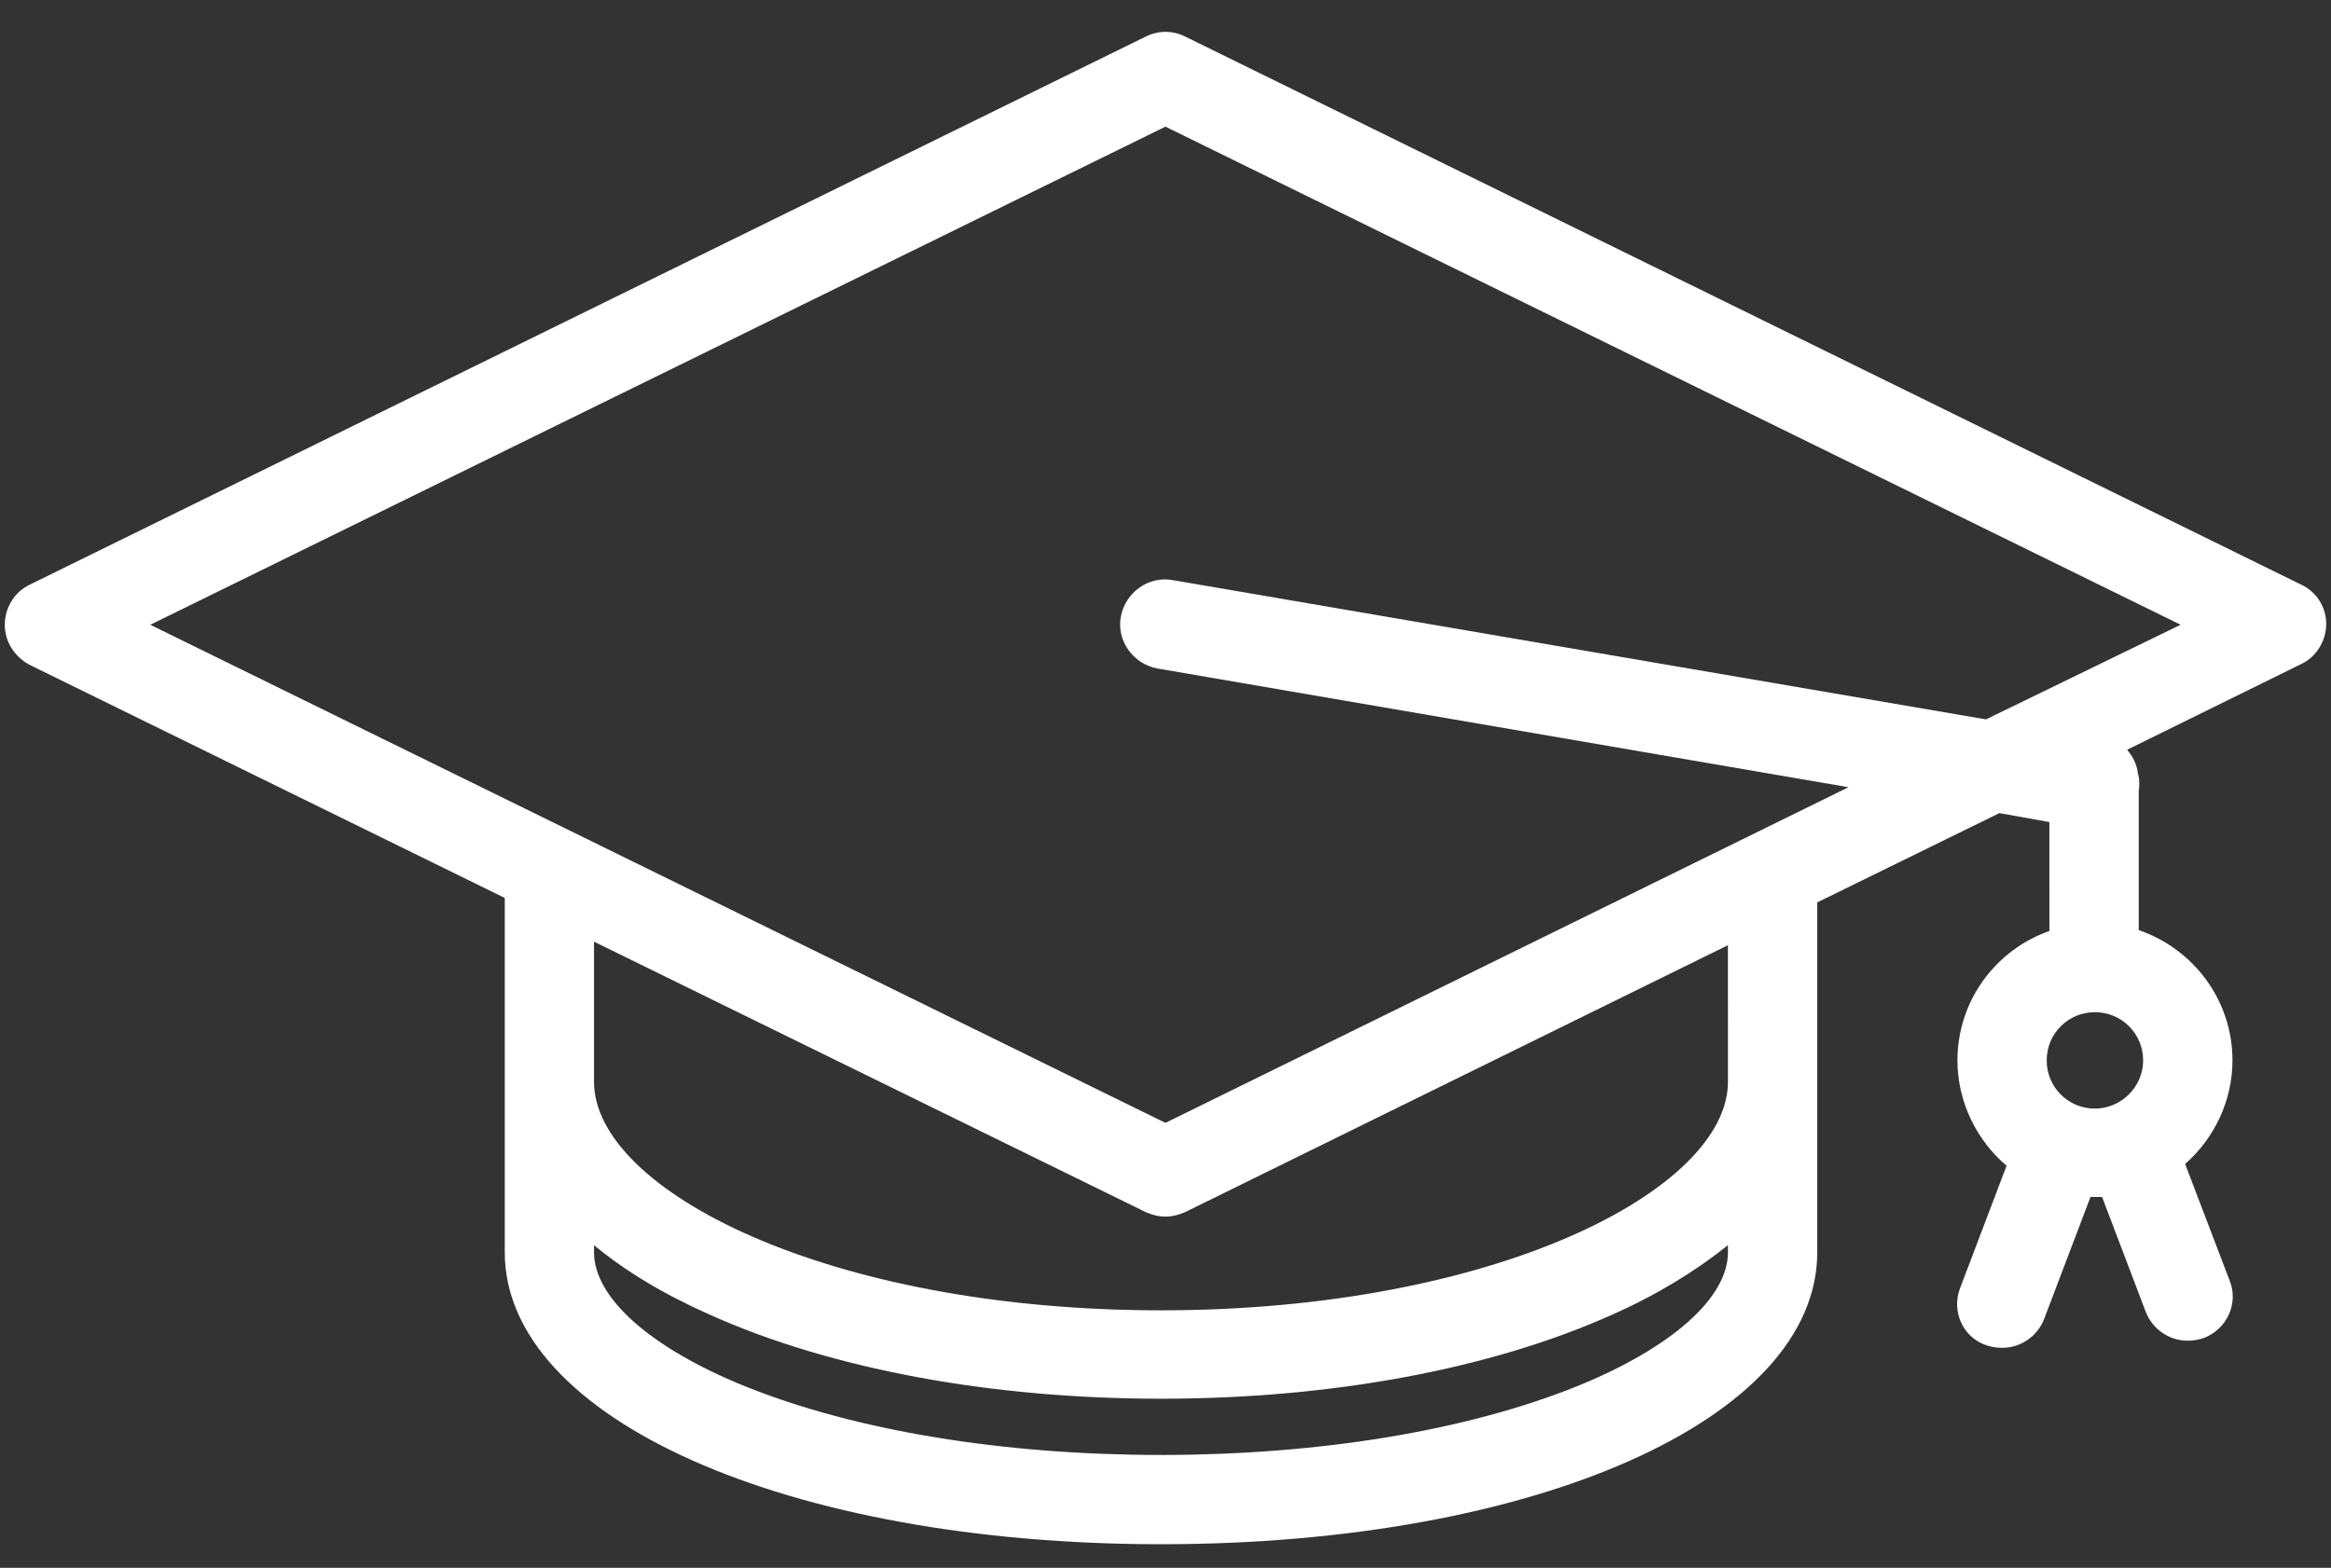 <svg width="55" height="37" viewBox="0 0 55 37" fill="none" xmlns="http://www.w3.org/2000/svg">
<rect x="0" y="0" width="55" height="37" fill="#333333" stroke="none"/>
<path d="M54.296 13.797L27.963 0.862C27.668 0.715 27.331 0.715 27.036 0.862L0.703 13.797C0.345 13.965 0.113 14.344 0.113 14.745C0.113 15.145 0.345 15.503 0.703 15.692L11.91 21.191V29.554C11.91 33.473 18.568 36.443 27.394 36.443C36.221 36.443 42.878 33.494 42.878 29.554V21.296L47.176 19.189L48.355 19.4L48.356 21.971C47.092 22.413 46.186 23.614 46.186 25.025C46.186 26.015 46.649 26.921 47.345 27.511L46.249 30.397C46.038 30.945 46.312 31.556 46.86 31.745C46.987 31.788 47.113 31.808 47.239 31.808C47.661 31.808 48.061 31.556 48.229 31.134L49.325 28.248H49.43H49.599L50.631 30.965C50.8 31.387 51.2 31.64 51.621 31.64C51.748 31.64 51.874 31.618 52 31.576C52.548 31.366 52.822 30.755 52.611 30.228L51.558 27.469C52.232 26.879 52.675 25.994 52.675 25.025C52.675 23.593 51.748 22.392 50.463 21.949V18.684C50.484 18.536 50.484 18.389 50.441 18.241C50.42 18.03 50.315 17.841 50.189 17.694L54.297 15.671C54.655 15.503 54.887 15.123 54.887 14.723C54.887 14.323 54.655 13.965 54.297 13.797L54.296 13.797ZM37.211 32.714C34.598 33.767 31.123 34.336 27.393 34.336C23.665 34.336 20.189 33.767 17.576 32.714C15.343 31.808 14.016 30.628 14.016 29.554V29.386C14.754 29.997 15.659 30.544 16.755 31.029C19.62 32.314 23.391 33.009 27.394 33.009C31.396 33.009 35.167 32.314 38.032 31.029C39.128 30.544 40.034 29.975 40.771 29.386V29.554C40.771 30.628 39.444 31.808 37.211 32.714H37.211ZM40.771 24.287V25.53C40.771 28.079 35.273 30.923 27.393 30.923C19.514 30.923 14.016 28.079 14.016 25.53V22.223L27.035 28.606C27.183 28.669 27.33 28.711 27.498 28.711C27.667 28.711 27.815 28.669 27.962 28.606L40.77 22.307L40.771 24.287ZM49.429 26.162C48.797 26.162 48.292 25.656 48.292 25.025C48.292 24.392 48.798 23.887 49.429 23.887C50.062 23.887 50.567 24.393 50.567 25.025C50.567 25.657 50.04 26.162 49.429 26.162ZM46.859 16.977L27.668 13.69C27.099 13.585 26.551 13.985 26.446 14.554C26.34 15.123 26.741 15.671 27.309 15.776L43.615 18.578L27.499 26.499L3.546 14.744L27.499 2.989L51.452 14.744L46.859 16.977Z" fill="white"/>
</svg>
